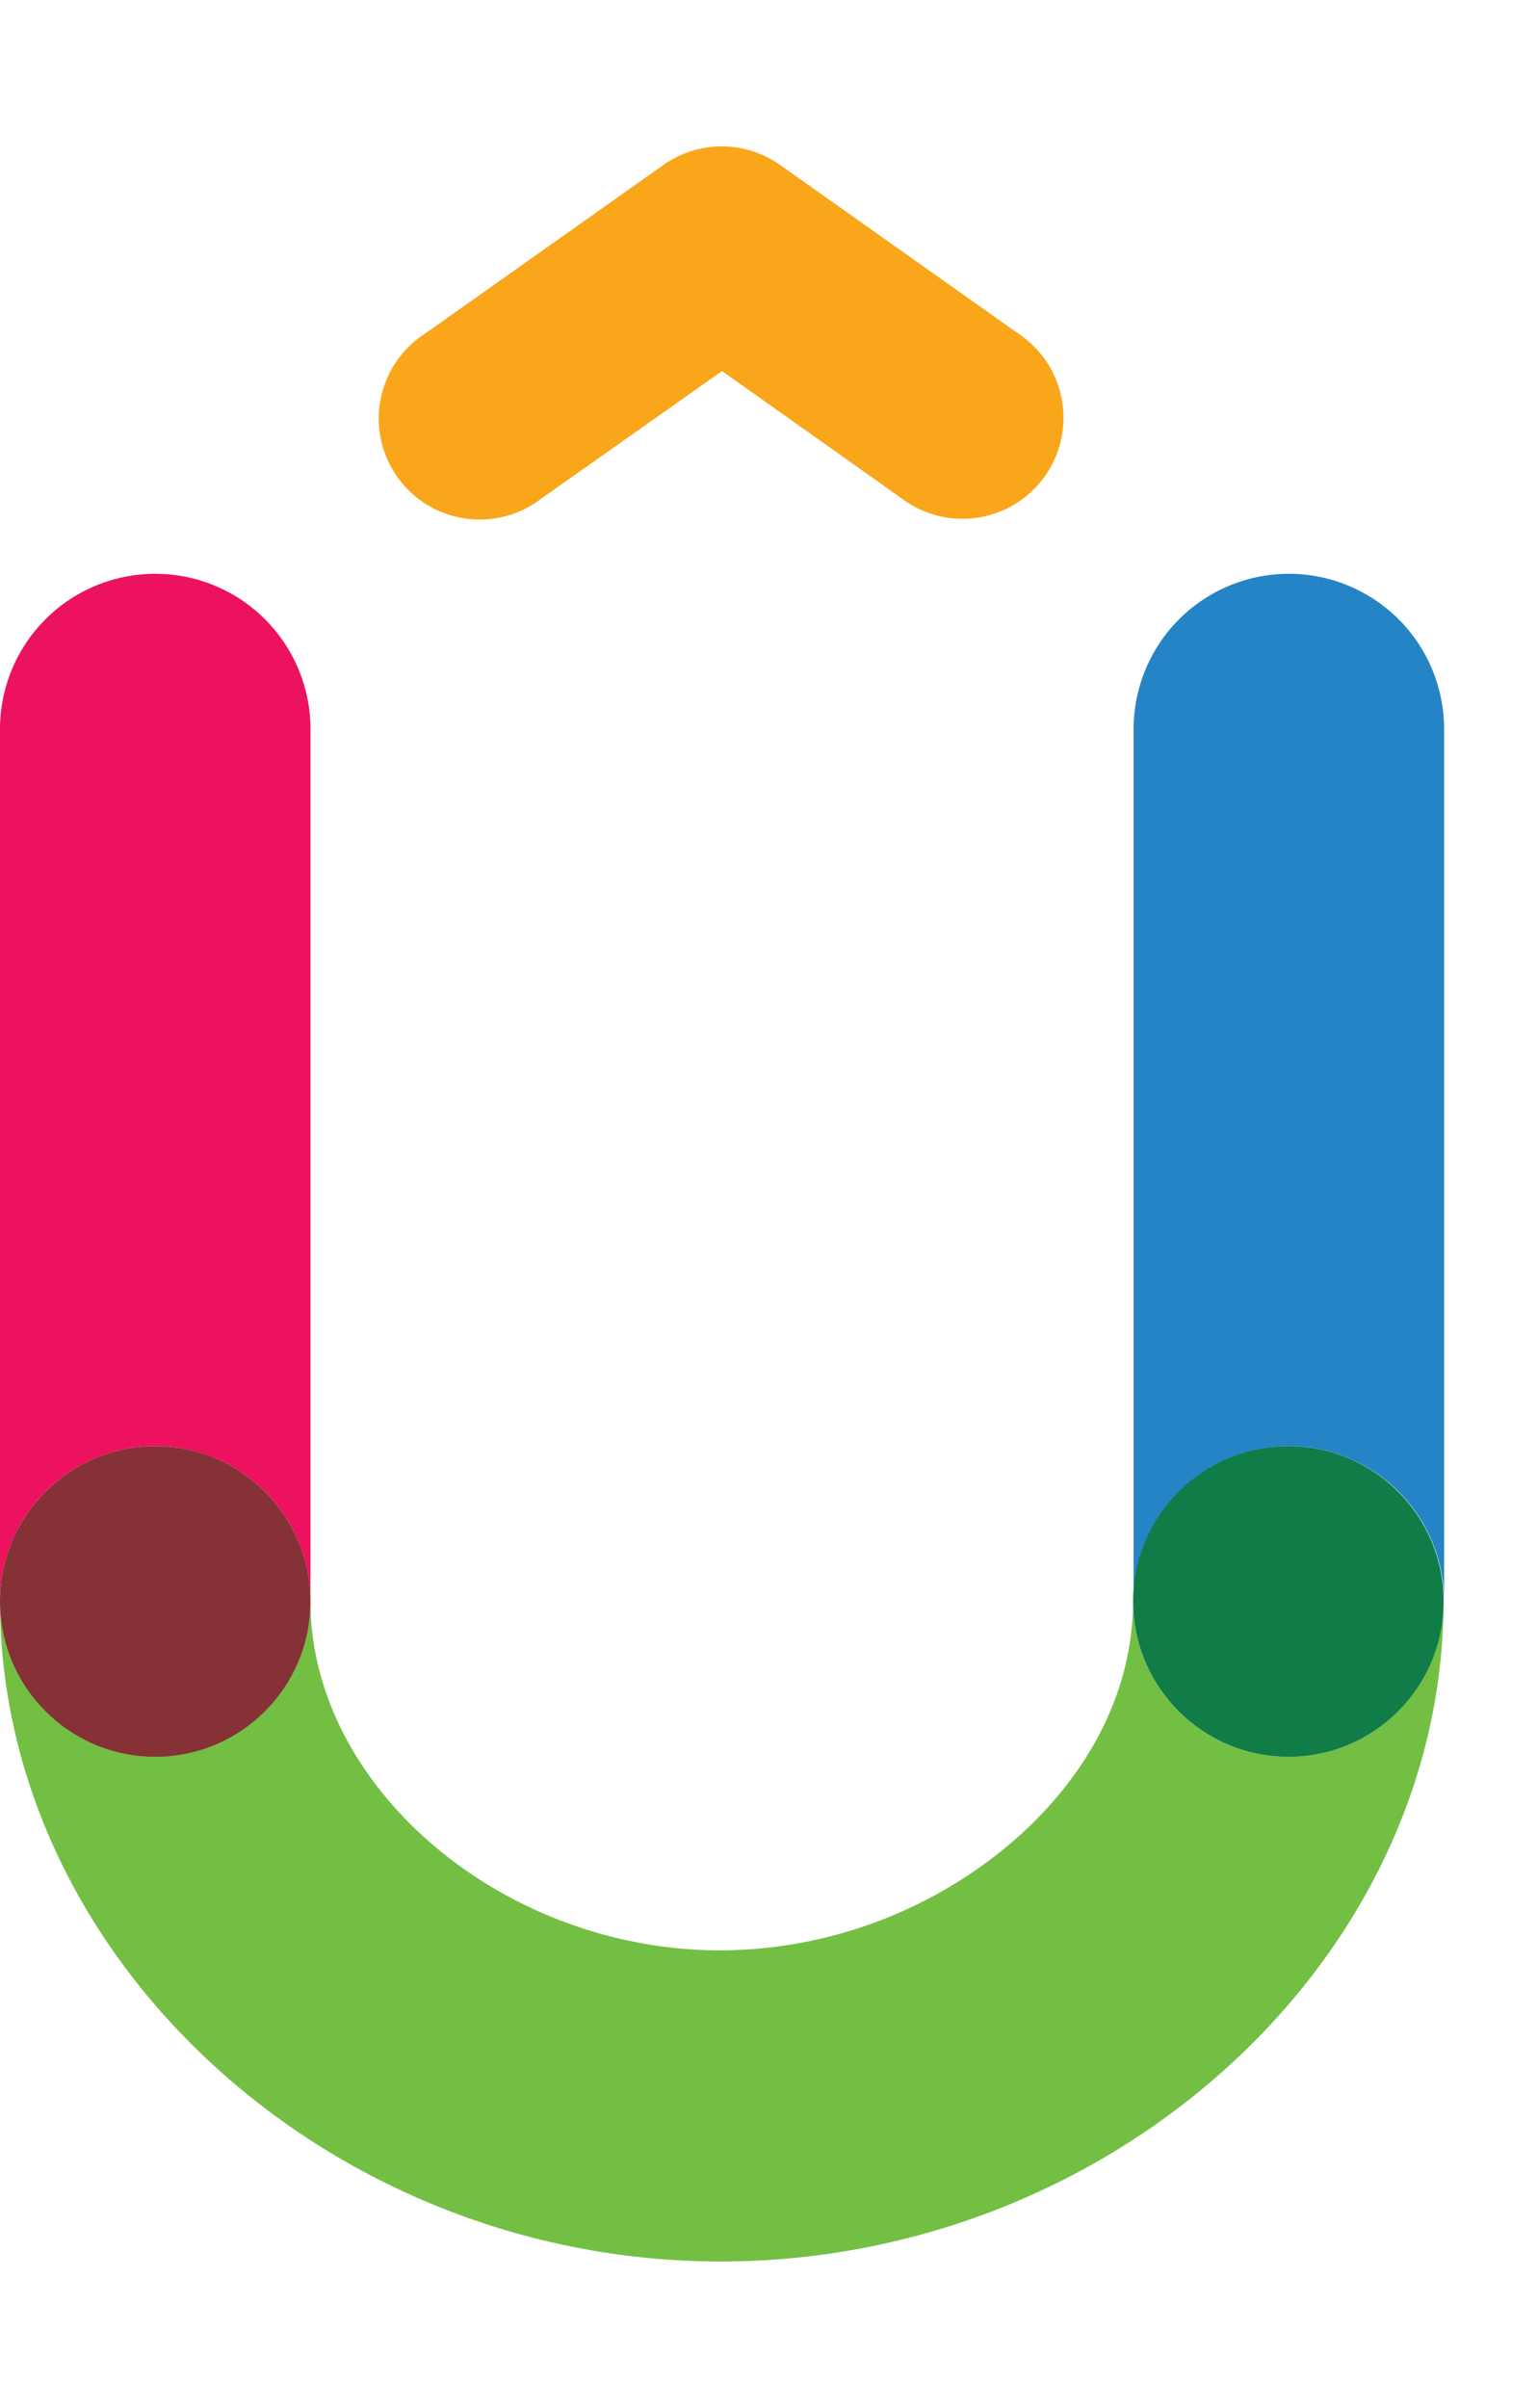 <svg data-name="Layer 1" xmlns="http://www.w3.org/2000/svg" width="127.72" height="200" viewBox="0 0 127.72 200"><title>_</title><path d="M12.9 120.12A12.9 12.9 0 0 1 25.8 133V60.56a12.9 12.9 0 0 0-25.8 0V133a12.9 12.9 0 0 1 12.9-12.88z" fill="#ed125f"/><path d="M107.06 120.12A12.9 12.9 0 0 1 120 133V60.56a12.9 12.9 0 0 0-25.8 0V133a12.9 12.9 0 0 1 12.86-12.88z" fill="#2584c5"/><path d="M59.89 187.84c32.56 0 60.06-25.1 60.06-54.82a12.9 12.9 0 0 1-25.8 0c0 7.26-3.53 14.33-9.95 19.9A37.58 37.58 0 0 1 59.89 162c-18.16 0-34.09-13.56-34.09-29A12.9 12.9 0 0 1 0 133c0 29.73 27.43 54.84 59.89 54.84z" fill="#72bf44"/><circle cx="12.9" cy="133.02" r="12.9" fill="#853135"/><circle cx="107.06" cy="133.02" r="12.9" fill="#107c47"/><path d="M64.82 13.7a8.39 8.39 0 0 0-9.69 0l-19.79 14A8.39 8.39 0 1 0 45 41.4l15-10.58L74.93 41.4a8.39 8.39 0 1 0 9.69-13.69z" fill="#faa61a"/></svg>